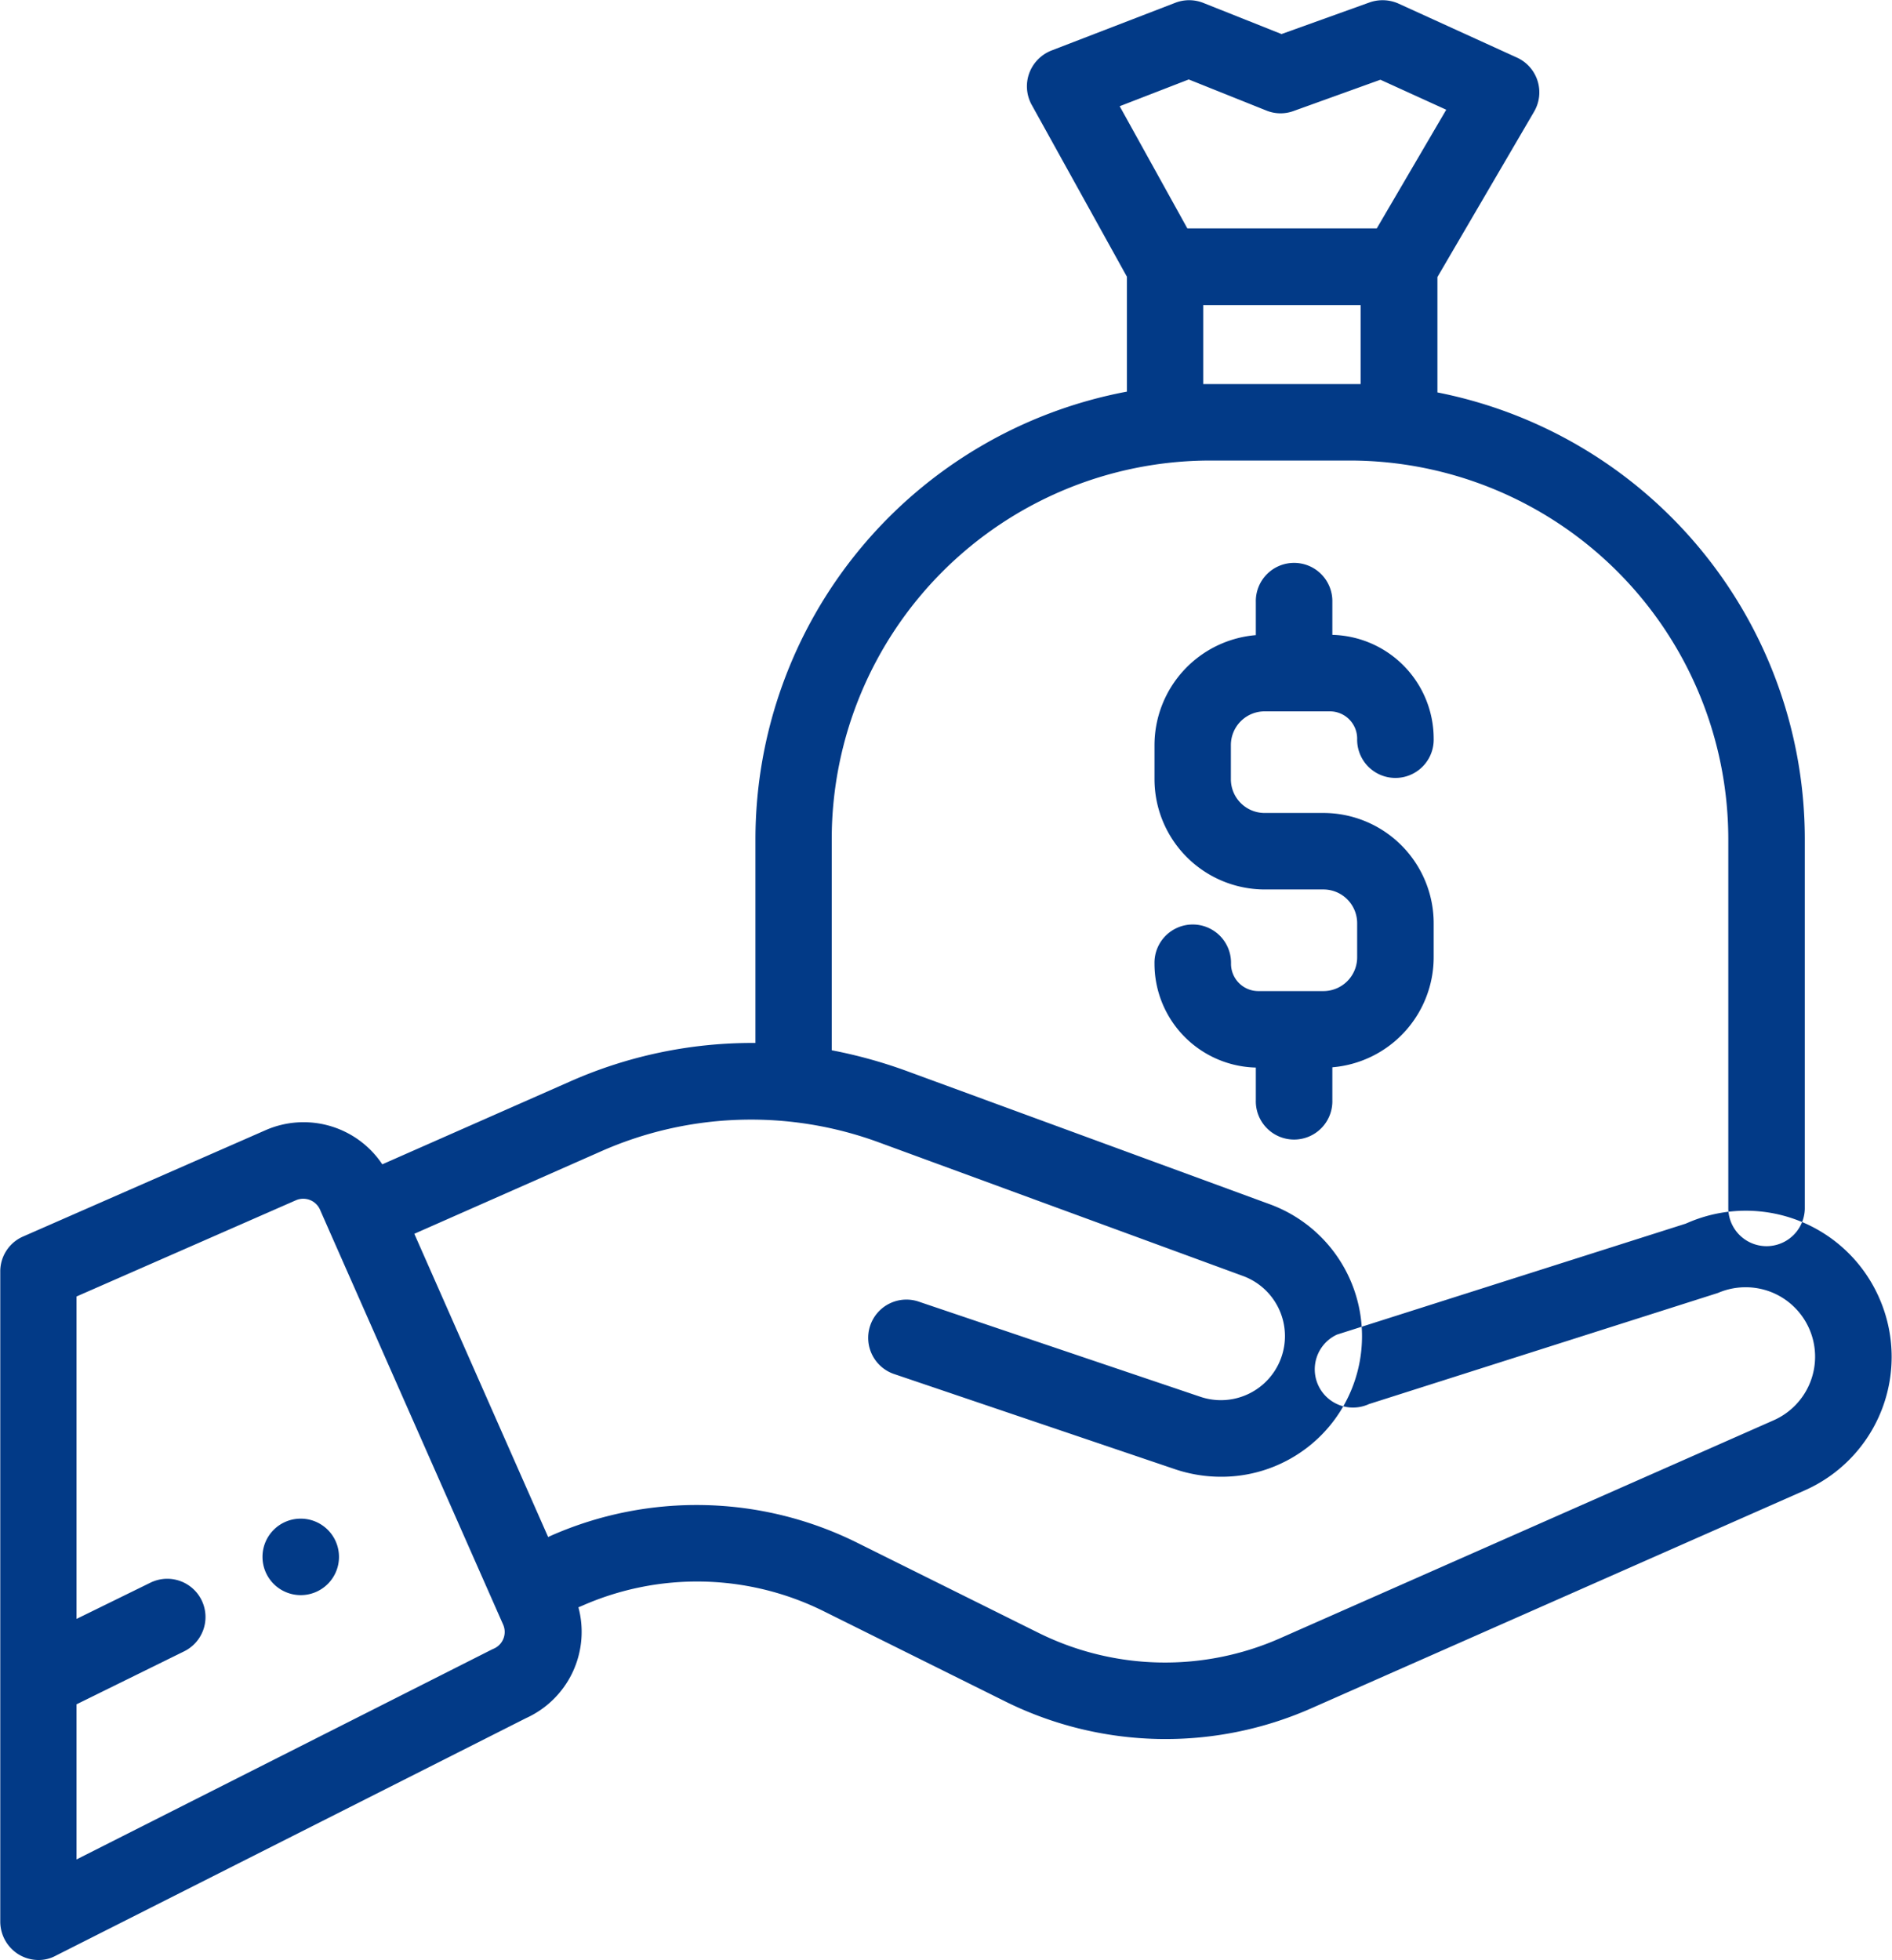 <svg xmlns="http://www.w3.org/2000/svg" width="70" height="72.53" viewBox="0 0 70 72.53"><defs><style>.cls-1{fill:#023a87;fill-rule:evenodd}</style></defs><path id="_icon_1" data-name="icon_1" class="cls-1" d="M545.128 1170.07a1.415 1.415 0 1 1-1.416 1.41 1.412 1.412 0 0 1 1.416-1.41zm37.832-26.11h-2.173a1.249 1.249 0 0 1-1.247-1.25v-1.26a1.249 1.249 0 0 1 1.247-1.25h2.413a1.01 1.01 0 0 1 1.012 1.01 1.416 1.416 0 1 0 2.831 0 3.844 3.844 0 0 0-3.749-3.84v-1.21a1.416 1.416 0 1 0-2.831 0v1.22a4.089 4.089 0 0 0-3.749 4.07v1.26a4.083 4.083 0 0 0 4.078 4.08h2.174a1.249 1.249 0 0 1 1.246 1.25v1.26a1.249 1.249 0 0 1-1.246 1.25h-2.409a1.01 1.01 0 0 1-1.012-1.01 1.416 1.416 0 1 0-2.831 0 3.844 3.844 0 0 0 3.749 3.84v1.21a1.416 1.416 0 1 0 2.831 0v-1.22a4.089 4.089 0 0 0 3.749-4.07v-1.26a4.083 4.083 0 0 0-4.083-4.08zm20.565 17.94a5.389 5.389 0 0 0-7.121-2.76.019.019 0 0 0-.02.01l-12.918 4.11a1.415 1.415 0 1 0 1.185 2.57l12.907-4.11a2.594 2.594 0 0 1 1.955-.04 2.572 2.572 0 0 1 .11 4.75l-18.25 8.06a10.53 10.53 0 0 1-8.962-.2l-6.68-3.32a13.342 13.342 0 0 0-11.366-.26l-.085.04-4.951-11.22 6.884-3.04a13.705 13.705 0 0 1 10.337-.33l13.434 4.93a2.37 2.37 0 0 1-1.576 4.47l-10.389-3.51a1.415 1.415 0 1 0-.907 2.68l10.388 3.52a5.335 5.335 0 0 0 1.66.27 5.2 5.2 0 0 0 1.8-10.09l-13.434-4.93a17.954 17.954 0 0 0-2.754-.76v-7.82a14.013 14.013 0 0 1 14-14h5.171a14.013 14.013 0 0 1 14 14v13.69a1.416 1.416 0 0 0 2.831 0v-13.69a16.853 16.853 0 0 0-13.592-16.52v-4.27l3.577-6.12a1.413 1.413 0 0 0-.637-2l-4.387-2a1.452 1.452 0 0 0-1.065-.04l-3.256 1.17-2.888-1.15a1.422 1.422 0 0 0-1.035-.01l-4.591 1.77a1.437 1.437 0 0 0-.821.84 1.417 1.417 0 0 0 .092 1.17l3.523 6.36v4.25a16.857 16.857 0 0 0-13.744 16.55v7.55a16.627 16.627 0 0 0-6.87 1.43l-6.936 3.06a3.5 3.5 0 0 0-4.326-1.26l-8.961 3.93a1.406 1.406 0 0 0-.847 1.3v24.05a1.427 1.427 0 0 0 .674 1.21 1.411 1.411 0 0 0 .742.21 1.322 1.322 0 0 0 .638-.16l17.4-8.79a3.505 3.505 0 0 0 1.936-4.1l.122-.05a10.533 10.533 0 0 1 8.963.2l6.68 3.32a13.342 13.342 0 0 0 11.366.26l18.249-8.06a5.4 5.4 0 0 0 2.745-7.12zm-19.185-33.81h-5.824v-2.92h5.824v2.92zm-8.914-10.28l2.555-.99 2.871 1.15a1.394 1.394 0 0 0 1 .02l3.22-1.16 2.436 1.11-2.57 4.39h-7.009zm-23.157 57.07l-.067.03-15.371 7.77v-5.74l3.981-1.96a1.415 1.415 0 0 0-1.248-2.54l-2.733 1.34v-11.93l8.117-3.56a.679.679 0 0 1 .893.35l.325.74 6.449 14.61a.674.674 0 0 1-.346.89z" transform="translate(-534 -1113.88)"/></svg>
